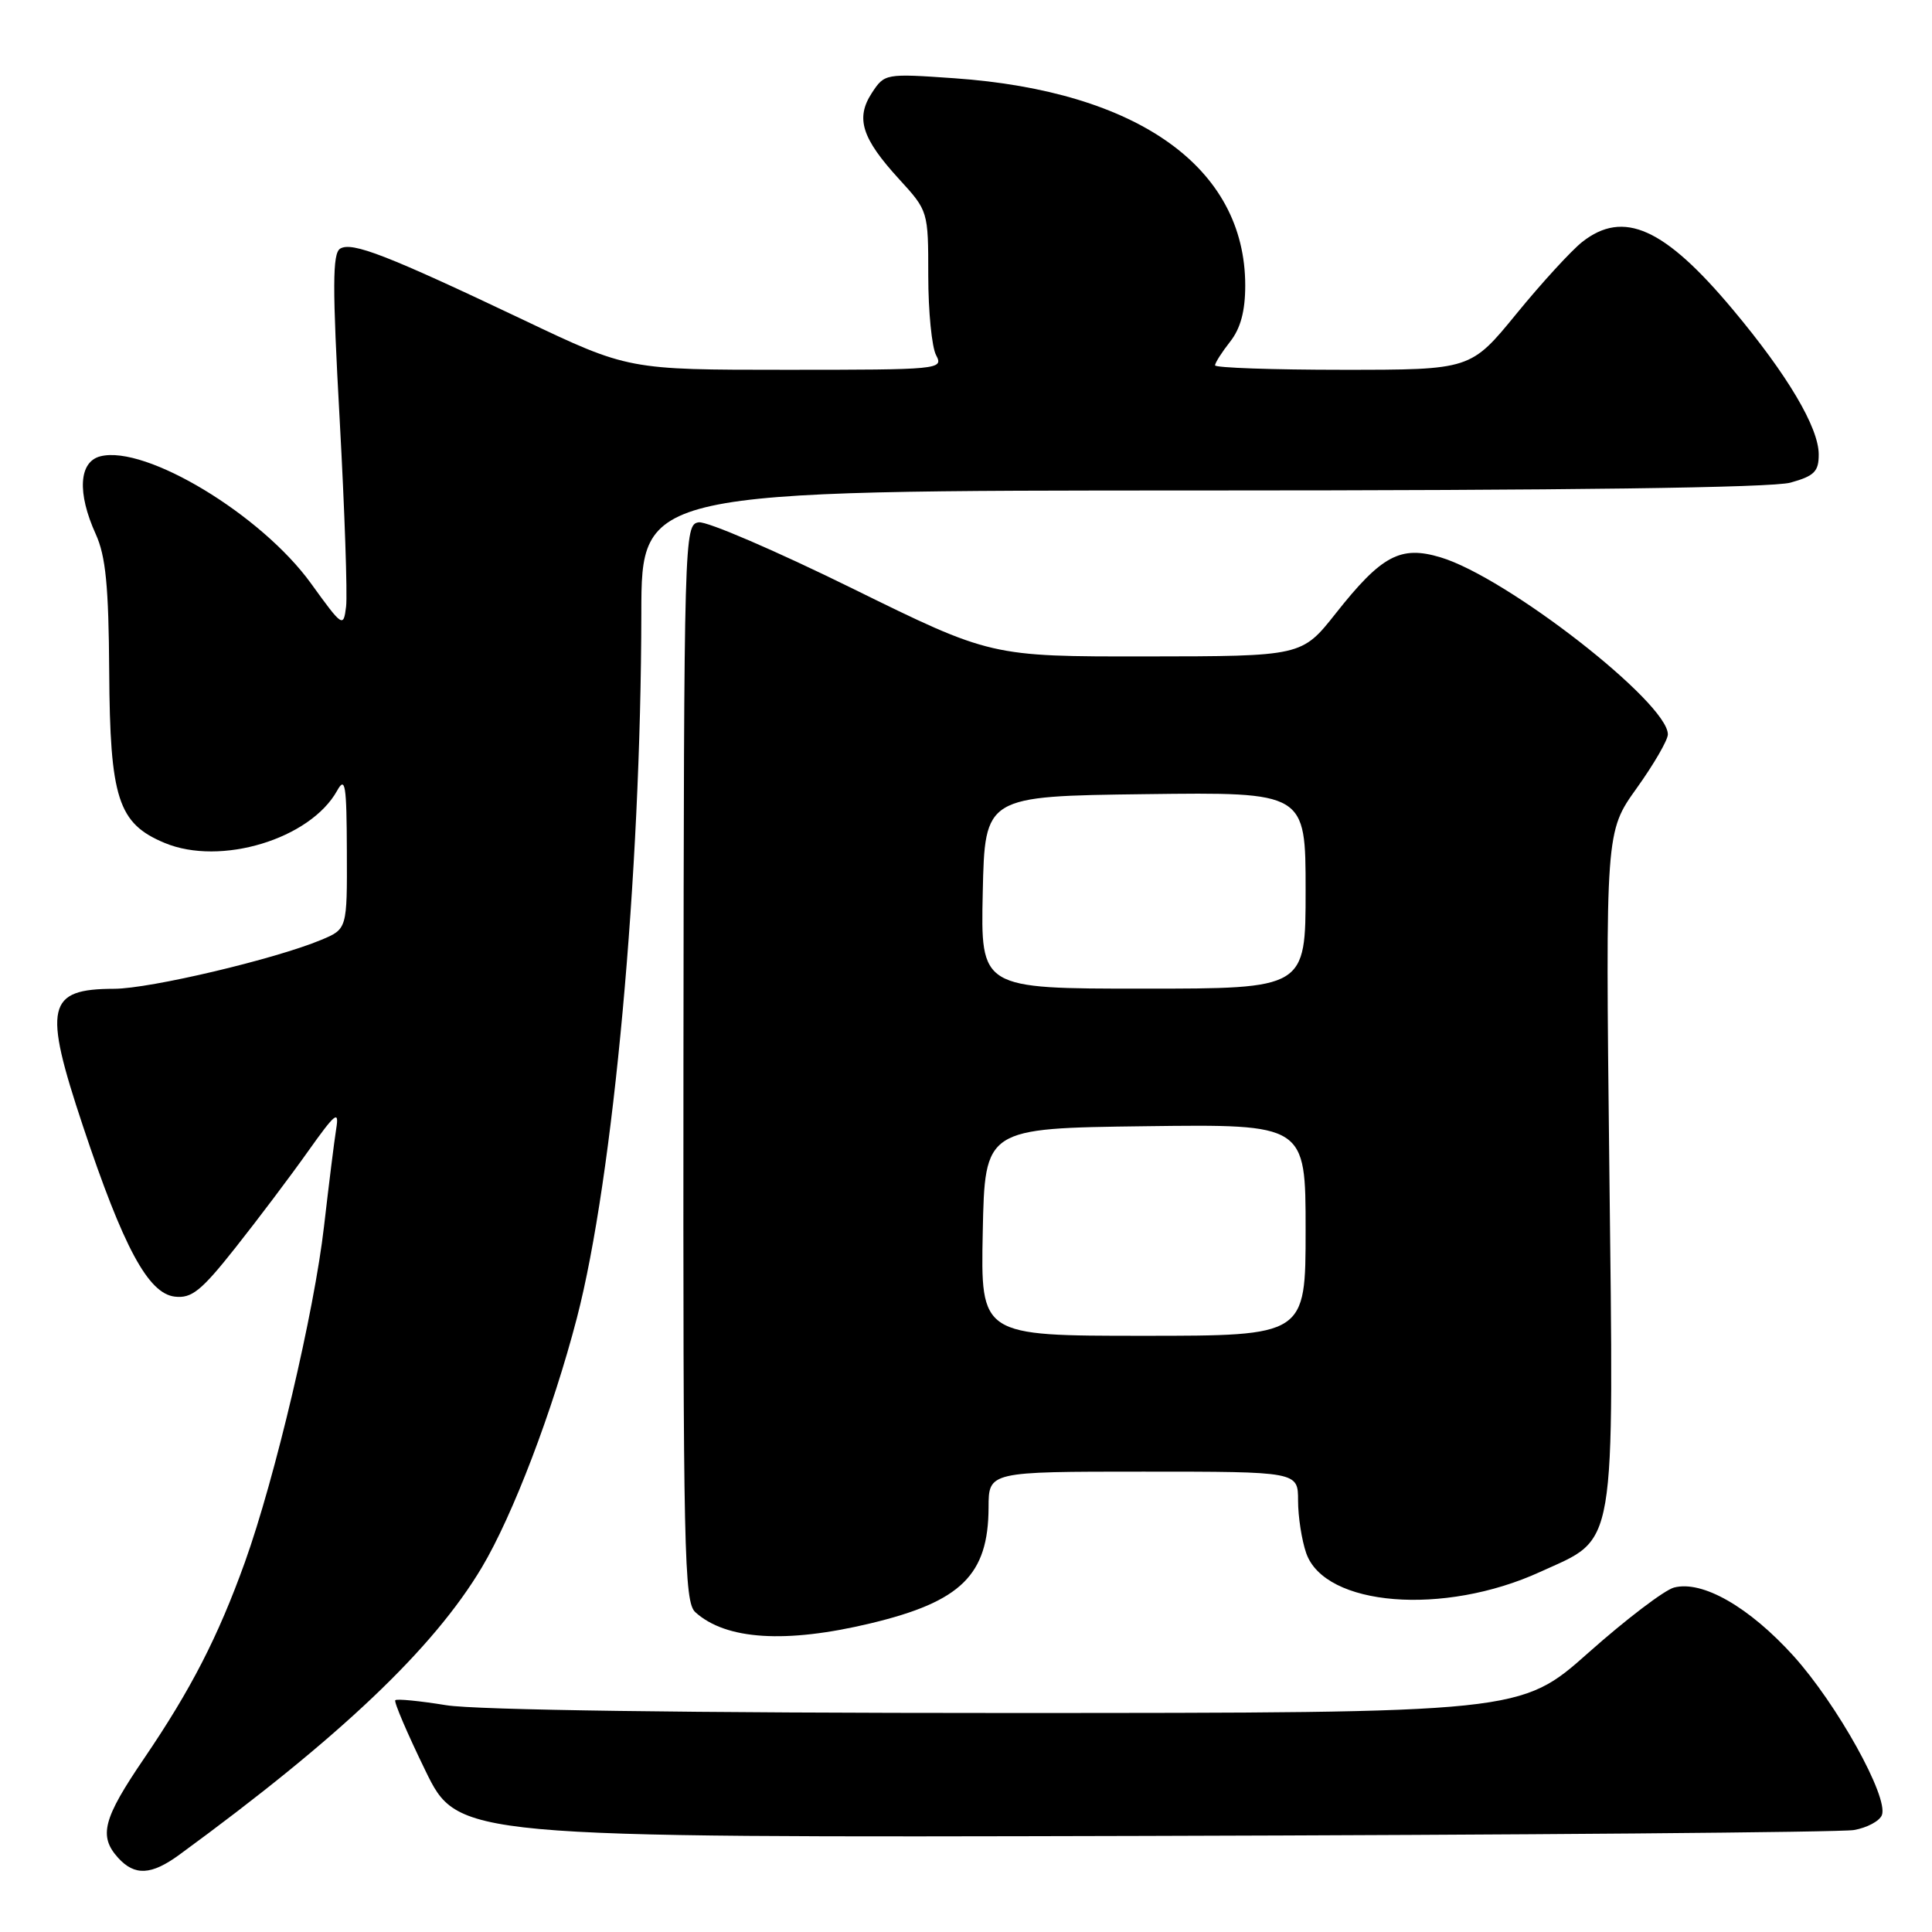 <?xml version="1.0" encoding="UTF-8" standalone="no"?>
<!DOCTYPE svg PUBLIC "-//W3C//DTD SVG 1.1//EN" "http://www.w3.org/Graphics/SVG/1.1/DTD/svg11.dtd" >
<svg xmlns="http://www.w3.org/2000/svg" xmlns:xlink="http://www.w3.org/1999/xlink" version="1.1" viewBox="0 0 256 256">
 <g >
 <path fill="currentColor"
d=" M 23.78 245.75 C 45.07 230.18 57.43 218.44 63.84 207.70 C 67.95 200.81 73.25 186.91 76.44 174.64 C 81.27 156.06 84.94 115.89 84.98 81.25 C 85.00 65.00 85.00 65.00 159.25 64.99 C 207.63 64.99 234.81 64.63 237.25 63.95 C 240.41 63.07 241.00 62.48 240.99 60.20 C 240.98 56.64 236.86 49.68 229.62 41.03 C 220.55 30.19 215.13 27.75 209.65 32.06 C 208.21 33.20 204.29 37.47 200.95 41.56 C 194.87 49.00 194.87 49.00 177.94 49.00 C 168.62 49.00 161.00 48.73 161.00 48.41 C 161.00 48.08 161.90 46.67 163.00 45.27 C 164.38 43.52 165.00 41.22 165.00 37.83 C 165.00 22.21 150.79 12.08 126.47 10.37 C 117.32 9.73 117.21 9.75 115.53 12.31 C 113.34 15.66 114.18 18.32 119.13 23.73 C 122.99 27.95 123.00 27.97 123.00 36.54 C 123.00 41.27 123.47 46.00 124.04 47.07 C 125.04 48.95 124.52 49.00 104.16 49.00 C 83.25 49.00 83.25 49.00 69.38 42.40 C 51.30 33.81 46.63 31.99 45.07 32.95 C 44.05 33.59 44.03 37.95 45.01 55.62 C 45.67 67.65 46.05 78.79 45.86 80.37 C 45.51 83.18 45.40 83.11 41.21 77.31 C 34.64 68.21 19.31 58.95 13.31 60.46 C 10.45 61.18 10.20 65.30 12.69 70.78 C 14.01 73.69 14.40 77.66 14.47 89.00 C 14.57 105.80 15.64 109.12 21.81 111.69 C 29.21 114.79 41.11 111.18 44.67 104.77 C 45.75 102.82 45.93 103.97 45.96 112.80 C 46.00 123.10 46.00 123.10 42.56 124.54 C 36.45 127.09 19.91 131.00 15.14 131.02 C 6.20 131.04 5.69 133.30 10.99 149.21 C 16.35 165.30 19.64 171.40 23.16 171.81 C 25.40 172.07 26.67 171.05 31.21 165.31 C 34.18 161.56 38.50 155.83 40.81 152.57 C 44.44 147.46 44.96 147.05 44.55 149.57 C 44.29 151.18 43.57 156.98 42.94 162.45 C 41.65 173.79 36.43 195.91 32.45 207.00 C 28.90 216.87 25.31 223.86 19.10 232.99 C 13.64 241.00 13.05 243.29 15.65 246.17 C 17.85 248.59 20.05 248.48 23.78 245.75 Z  M 245.65 242.49 C 247.39 242.19 249.05 241.30 249.36 240.51 C 250.27 238.13 243.42 225.81 237.63 219.40 C 231.76 212.92 225.56 209.37 221.81 210.36 C 220.54 210.70 215.45 214.57 210.50 218.97 C 201.50 226.97 201.50 226.97 133.50 226.98 C 91.40 226.98 63.07 226.59 59.13 225.95 C 55.62 225.38 52.58 225.08 52.38 225.29 C 52.17 225.49 53.96 229.67 56.35 234.58 C 60.69 243.50 60.69 243.50 151.59 243.27 C 201.59 243.14 243.92 242.79 245.65 242.49 Z  M 115.36 215.10 C 127.35 212.23 130.96 208.69 130.99 199.75 C 131.00 195.00 131.00 195.00 151.50 195.00 C 172.00 195.00 172.00 195.00 172.00 198.85 C 172.00 200.97 172.49 204.10 173.08 205.80 C 175.54 212.86 191.30 214.13 204.07 208.29 C 214.29 203.62 213.83 206.36 213.24 154.36 C 212.74 110.21 212.74 110.21 216.87 104.44 C 219.14 101.27 221.00 98.06 221.00 97.31 C 221.00 93.10 199.67 76.48 190.88 73.85 C 185.57 72.25 183.07 73.59 177.00 81.27 C 172.50 86.96 172.50 86.96 151.89 86.98 C 131.29 87.00 131.29 87.00 112.92 77.96 C 102.82 72.99 93.67 69.05 92.59 69.21 C 90.66 69.49 90.63 70.77 90.56 140.82 C 90.51 205.75 90.65 212.28 92.14 213.63 C 96.19 217.29 104.11 217.80 115.36 215.10 Z  M 130.22 163.25 C 130.50 149.50 130.50 149.50 151.75 149.23 C 173.00 148.96 173.00 148.96 173.00 162.98 C 173.00 177.00 173.00 177.00 151.47 177.00 C 129.94 177.00 129.94 177.00 130.22 163.25 Z  M 130.22 118.25 C 130.50 105.50 130.50 105.50 151.75 105.23 C 173.00 104.96 173.00 104.96 173.00 117.98 C 173.00 131.00 173.00 131.00 151.47 131.00 C 129.94 131.00 129.94 131.00 130.22 118.25 Z "/>
</g>
</svg>